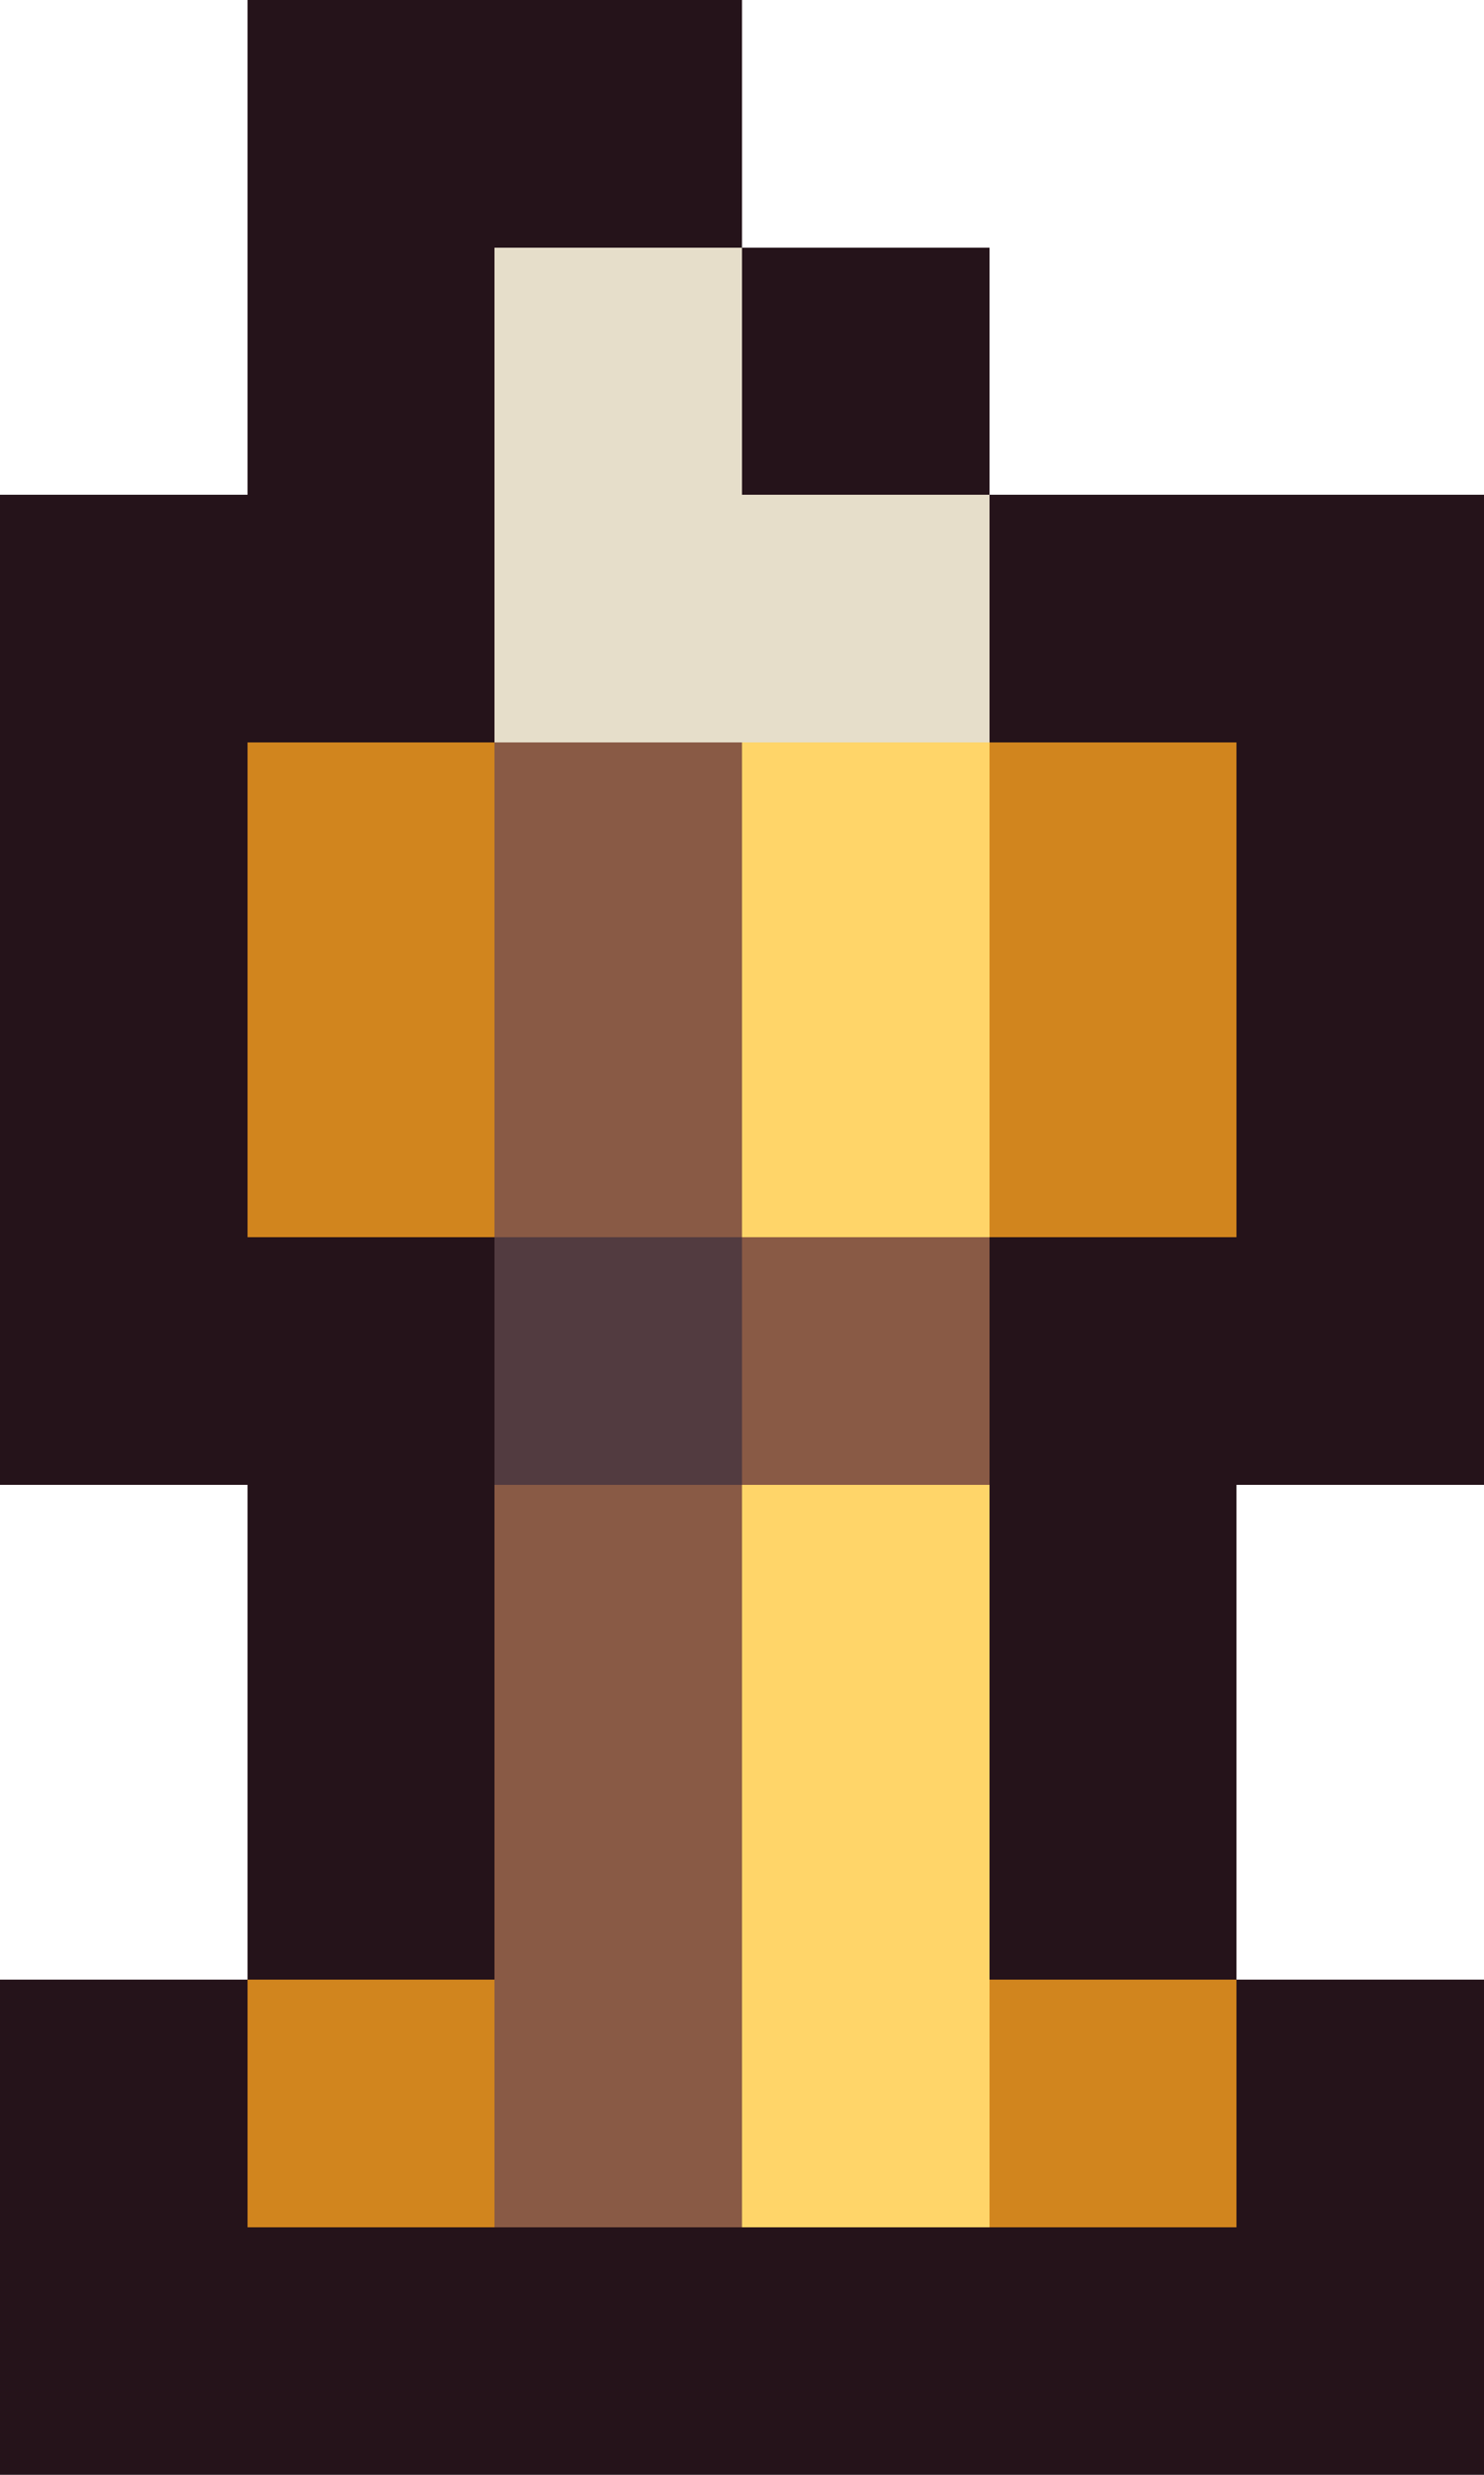 <svg xmlns="http://www.w3.org/2000/svg" viewBox="0 -0.5 6 10" shape-rendering="crispEdges">
<path stroke="#25131a" d="M1 0h2M1 1h1M3 1h1M0 2h2M4 2h2M0 3h1M5 3h1M0 4h1M5 4h1M0 5h2M4 5h2M1 6h1M4 6h1M1 7h1M4 7h1M0 8h1M5 8h1M0 9h6" />
<path stroke="#e6deca" d="M2 1h1M2 2h2" />
<path stroke="#d1851e" d="M1 3h1M4 3h1M1 4h1M4 4h1M1 8h1M4 8h1" />
<path stroke="#895a45" d="M2 3h1M2 4h1M3 5h1M2 6h1M2 7h1M2 8h1" />
<path stroke="#ffd569" d="M3 3h1M3 4h1M3 6h1M3 7h1M3 8h1" />
<path stroke="#523b40" d="M2 5h1" />
</svg>
